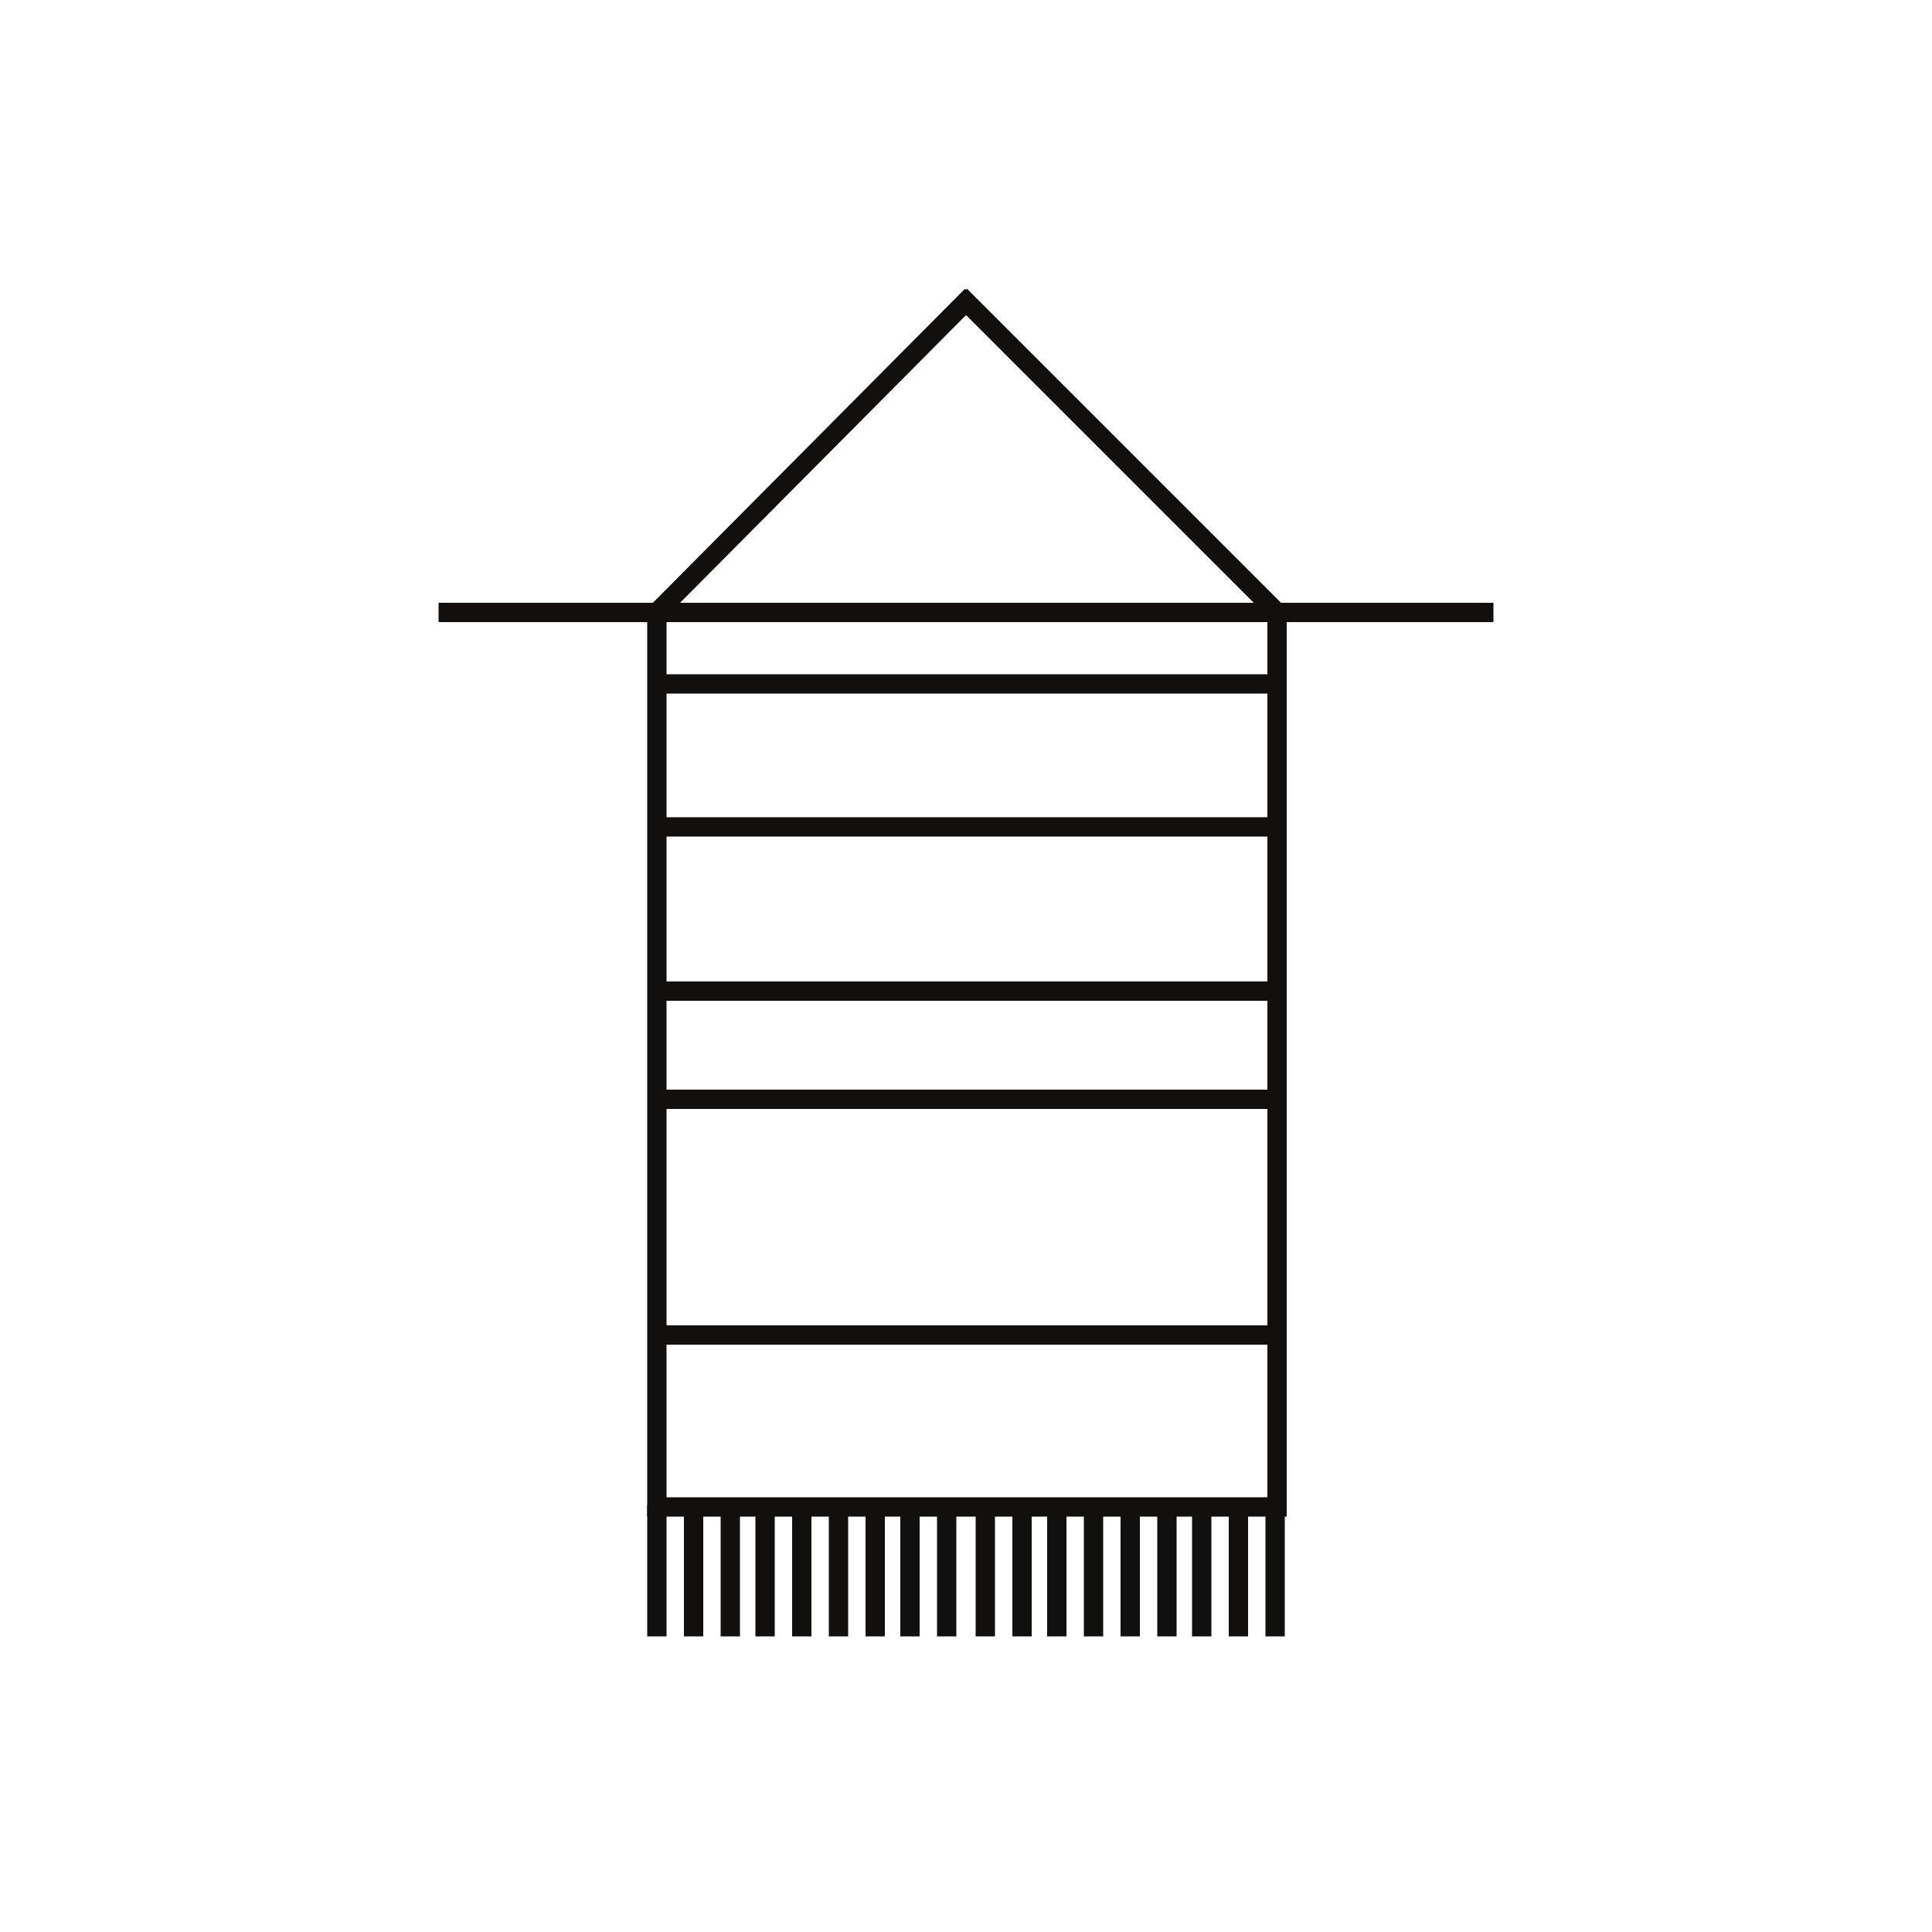 <?xml version="1.0" encoding="utf-8"?>
<!-- Generator: Adobe Illustrator 18.1.1, SVG Export Plug-In . SVG Version: 6.00 Build 0)  -->
<svg version="1.1" id="Layer_1" xmlns="http://www.w3.org/2000/svg" xmlns:xlink="http://www.w3.org/1999/xlink" x="0px" y="0px"
	 viewBox="550 250 100 100" enable-background="new 550 250 100 100" xml:space="preserve">
<g>
	<rect x="584" y="281.7" fill="none" stroke="#11100E" stroke-miterlimit="10" width="32.1" height="46.3"/>
	<line fill="none" stroke="#11100E" stroke-miterlimit="10" x1="572.7" y1="281.7" x2="627.3" y2="281.7"/>
	<line fill="none" stroke="#11100E" stroke-miterlimit="10" x1="584" y1="281.7" x2="600.3" y2="265.3"/>
	<line fill="none" stroke="#11100E" stroke-miterlimit="10" x1="616.1" y1="281.7" x2="599.7" y2="265.3"/>
	<line fill="none" stroke="#11100E" stroke-miterlimit="10" x1="584" y1="319.1" x2="616" y2="319.1"/>
	<line fill="none" stroke="#11100E" stroke-miterlimit="10" x1="584" y1="306.9" x2="616" y2="306.9"/>
	<line fill="none" stroke="#11100E" stroke-miterlimit="10" x1="584" y1="301.3" x2="616" y2="301.3"/>
	<line fill="none" stroke="#11100E" stroke-miterlimit="10" x1="584" y1="292.8" x2="616" y2="292.8"/>
	<line fill="none" stroke="#11100E" stroke-miterlimit="10" x1="584" y1="285.4" x2="616" y2="285.4"/>
	<line fill="none" stroke="#11100E" stroke-miterlimit="10" x1="584" y1="327.9" x2="584" y2="334.7"/>
	<line fill="none" stroke="#11100E" stroke-miterlimit="10" x1="585.9" y1="327.9" x2="585.9" y2="334.7"/>
	<line fill="none" stroke="#11100E" stroke-miterlimit="10" x1="587.8" y1="327.9" x2="587.8" y2="334.7"/>
	<line fill="none" stroke="#11100E" stroke-miterlimit="10" x1="589.6" y1="327.9" x2="589.6" y2="334.7"/>
	<line fill="none" stroke="#11100E" stroke-miterlimit="10" x1="591.5" y1="327.9" x2="591.5" y2="334.7"/>
	<line fill="none" stroke="#11100E" stroke-miterlimit="10" x1="593.4" y1="327.9" x2="593.4" y2="334.7"/>
	<line fill="none" stroke="#11100E" stroke-miterlimit="10" x1="595.3" y1="327.9" x2="595.3" y2="334.7"/>
	<line fill="none" stroke="#11100E" stroke-miterlimit="10" x1="597.1" y1="327.9" x2="597.1" y2="334.7"/>
	<line fill="none" stroke="#11100E" stroke-miterlimit="10" x1="599" y1="327.9" x2="599" y2="334.7"/>
	<line fill="none" stroke="#11100E" stroke-miterlimit="10" x1="601" y1="327.9" x2="601" y2="334.7"/>
	<line fill="none" stroke="#11100E" stroke-miterlimit="10" x1="602.9" y1="327.9" x2="602.9" y2="334.7"/>
	<line fill="none" stroke="#11100E" stroke-miterlimit="10" x1="604.7" y1="327.9" x2="604.7" y2="334.7"/>
	<line fill="none" stroke="#11100E" stroke-miterlimit="10" x1="606.6" y1="327.9" x2="606.6" y2="334.7"/>
	<line fill="none" stroke="#11100E" stroke-miterlimit="10" x1="608.5" y1="327.9" x2="608.5" y2="334.7"/>
	<line fill="none" stroke="#11100E" stroke-miterlimit="10" x1="610.4" y1="327.9" x2="610.4" y2="334.7"/>
	<line fill="none" stroke="#11100E" stroke-miterlimit="10" x1="612.2" y1="327.9" x2="612.2" y2="334.7"/>
	<line fill="none" stroke="#11100E" stroke-miterlimit="10" x1="614.1" y1="327.9" x2="614.1" y2="334.7"/>
	<line fill="none" stroke="#11100E" stroke-miterlimit="10" x1="616" y1="327.9" x2="616" y2="334.7"/>
</g>
</svg>
